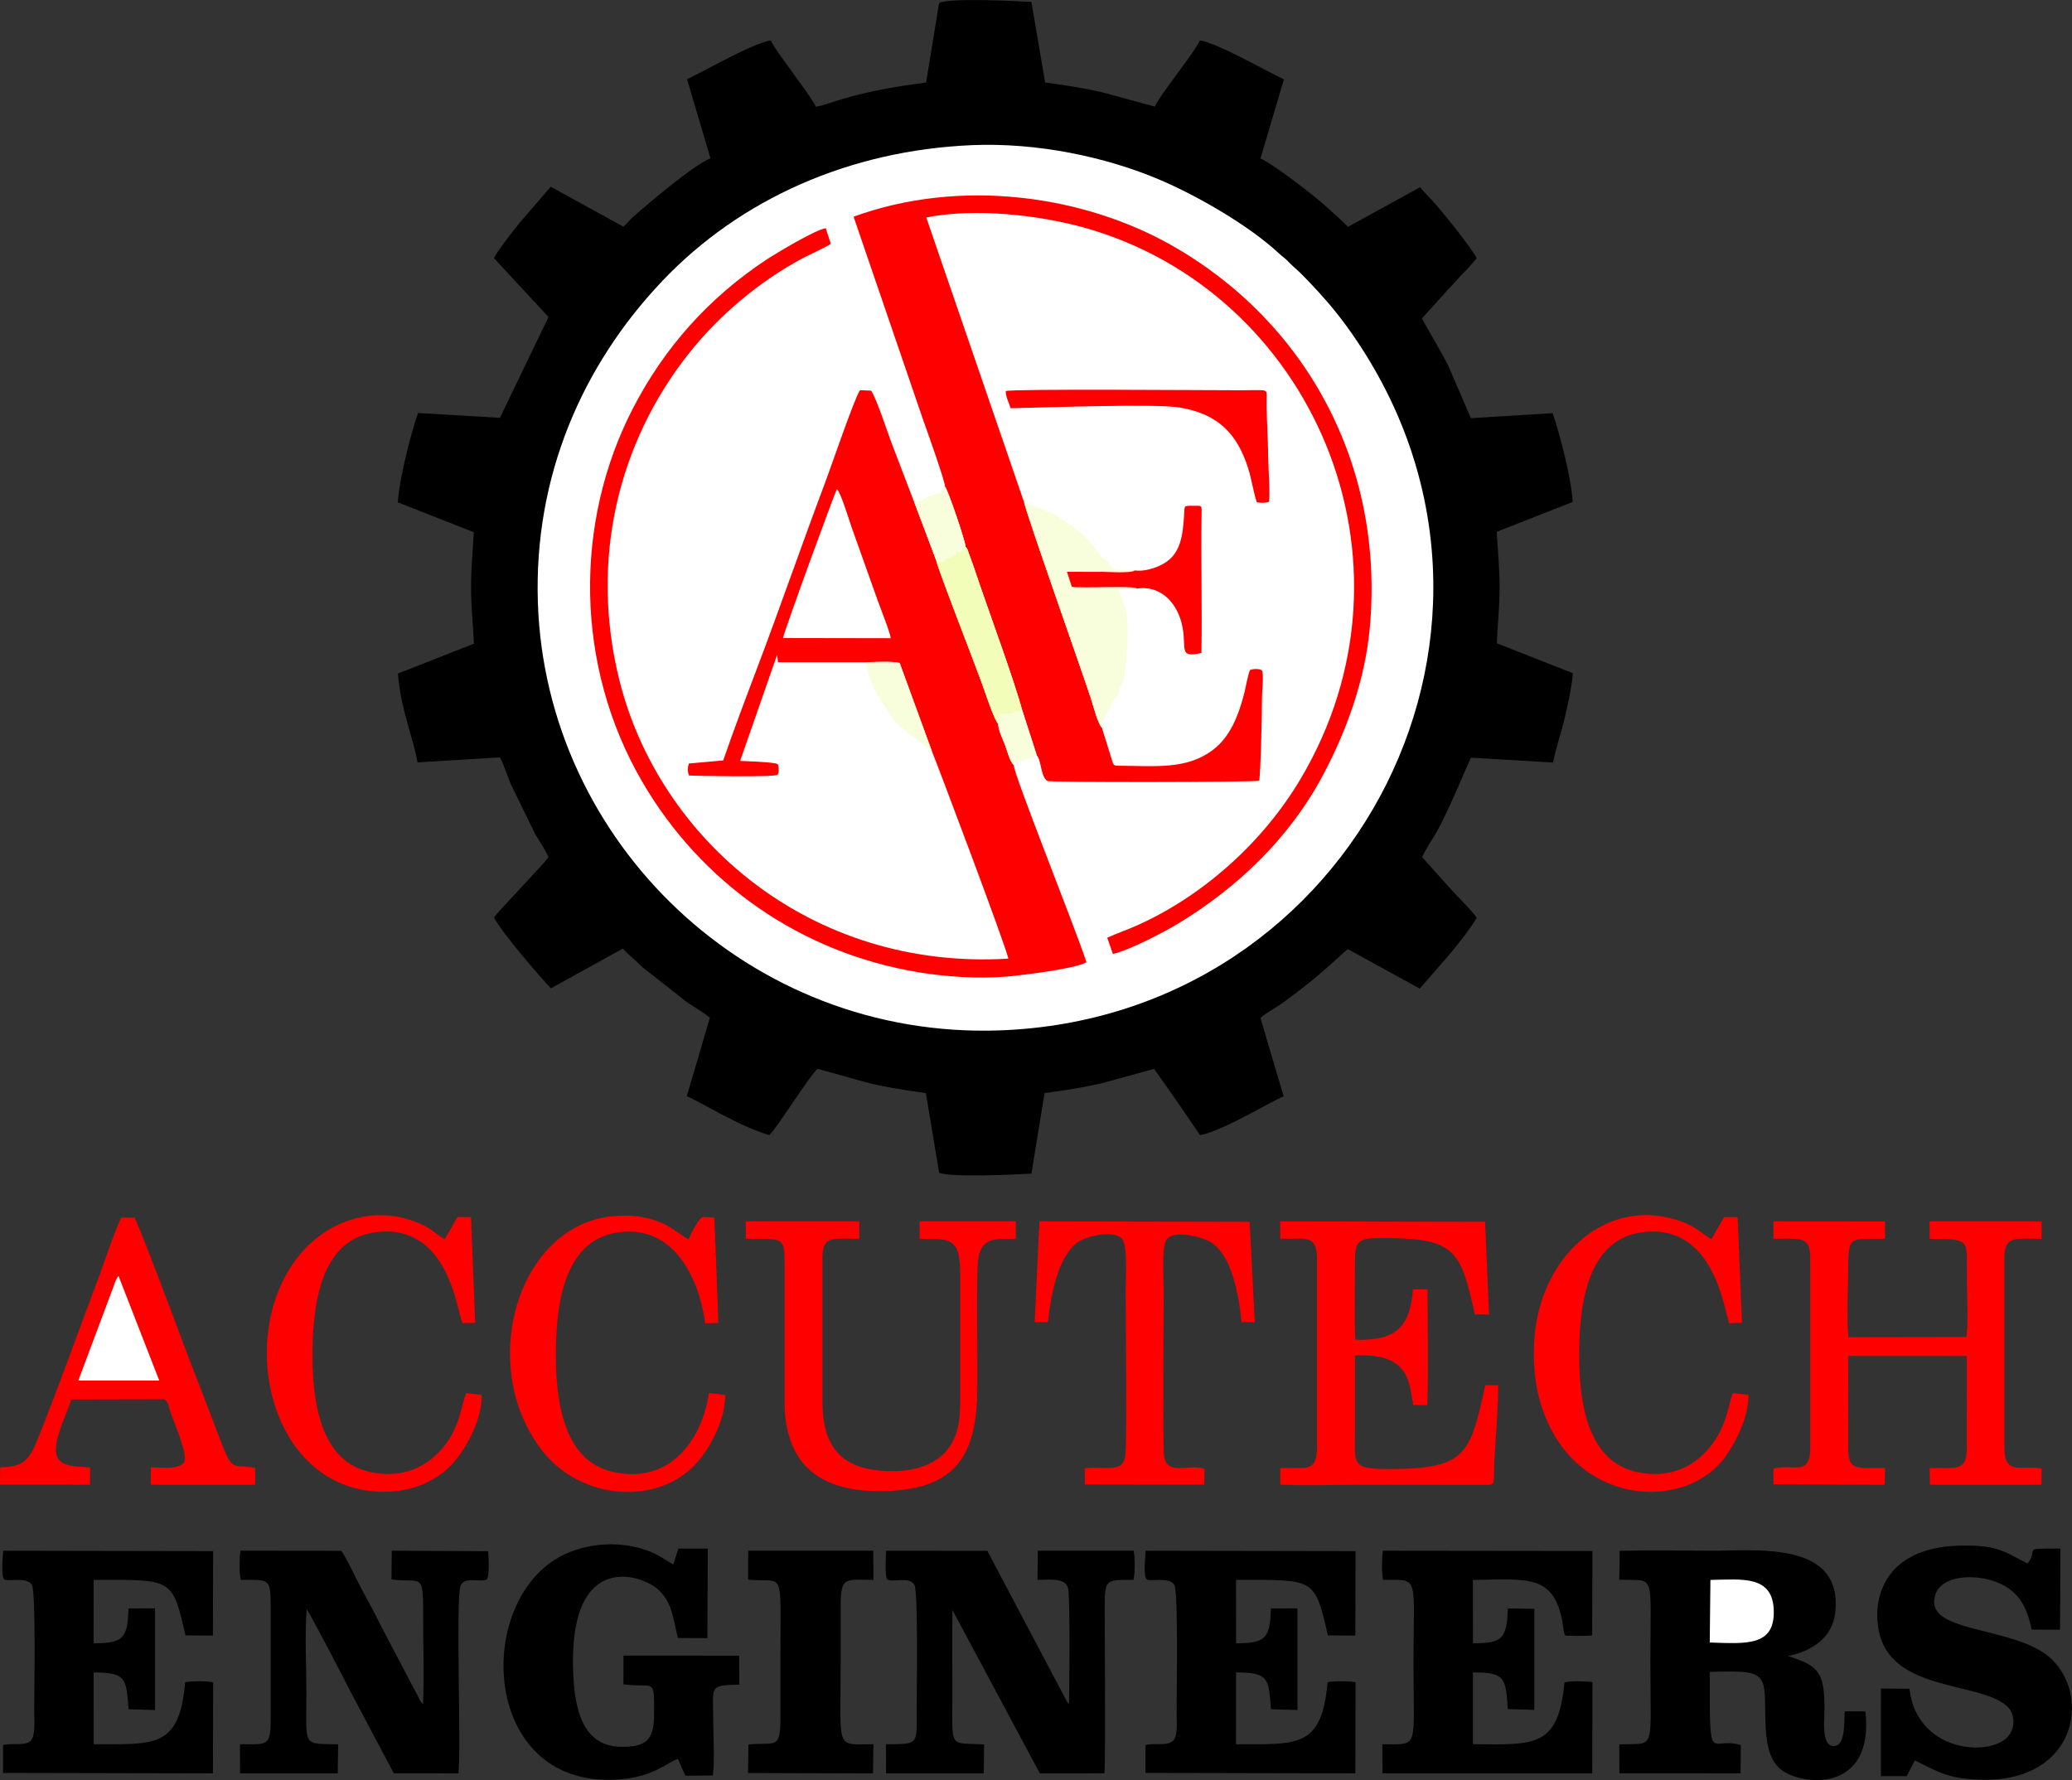 <?xml version="1.0" encoding="UTF-8"?>
<!DOCTYPE svg PUBLIC "-//W3C//DTD SVG 1.1//EN" "http://www.w3.org/Graphics/SVG/1.1/DTD/svg11.dtd">
<!-- Creator: CorelDRAW 2019 (64-Bit) -->
<svg xmlns="http://www.w3.org/2000/svg" xml:space="preserve" width="271.034mm" height="232.886mm" version="1.1" style="shape-rendering:geometricPrecision; text-rendering:geometricPrecision; image-rendering:optimizeQuality; fill-rule:evenodd; clip-rule:evenodd"
viewBox="0 0 324.525 278.847"
 xmlns:xlink="http://www.w3.org/1999/xlink">
 <rect x="0" y="0" width="324.525" height="278.847" fill="#333333" stroke="none"/>
 <defs>
  <style type="text/css">
   <![CDATA[
    .fil0 {fill:black}
    .fil4 {fill:#F2FDBA}
    .fil3 {fill:#F8FDDC}
    .fil2 {fill:#FE0000}
    .fil1 {fill:white}
   ]]>
  </style>
 </defs>
 <g id="Layer_x0020_1">
  <path class="fil0" d="M147.086 0.461l-2.035 12.466c-4.978,0.666 -8.345,1.223 -13.03,2.559 -1.298,0.37 -2.943,1.034 -4.237,1.23 -0.319,-0.855 -2.851,-4.228 -3.533,-5.197 -0.731,-1.038 -3.183,-4.266 -3.531,-5.197 -3.134,0.584 -10.057,4.663 -13.113,6.082l3.668 12.389c-2.694,1.112 -9.4,6.794 -12.07,9.136 -0.598,0.525 -0.995,1.086 -1.565,1.577l-11.38 -6.251 -4.669 5.403c-0.797,0.959 -3.823,4.785 -4.213,5.792l8.534 9.207 -7.61 15.792 -12.824 -0.753c-1.1,3.008 -2.997,10.617 -3.159,14l11.892 4.677c-0.157,2.95 -0.434,5.66 -0.433,8.719 0,3.029 0.33,5.787 0.449,8.737l-11.898 4.682c0.412,5.625 2.464,10.243 3.064,13.913l12.905 -0.787c0.519,0.865 1.239,3.099 1.679,4.129l3.777 7.758c0.608,1.098 1.781,2.728 2.15,3.751 -0.572,0.93 -8.023,8.607 -8.53,9.458 1.228,2.394 7.147,9.209 8.912,11.089l11.263 -6.228c0.585,0.627 1.007,1.024 1.6,1.528 0.565,0.48 0.989,0.967 1.568,1.455l6.773 5.335c1.078,0.772 2.715,1.643 3.692,2.521l-3.616 12.3c1.868,0.691 8.09,4.679 12.915,6.076 1.044,-0.832 6.262,-9.261 7.566,-10.377 8.299,2.208 7.548,2.462 16.964,3.8l2.083 12.476c1.813,0.764 11.93,0.284 14.452,0.142l2.056 -12.632c3.156,-0.397 5.941,-0.84 8.952,-1.521l8.21 -2.26c1.233,1.739 2.374,3.393 3.59,5.108l3.614 5.279c3.804,-0.767 11.206,-5.371 13.085,-6.084l-3.641 -12.287c1.042,-0.893 2.58,-1.685 3.652,-2.474 4.657,-3.427 5.765,-4.485 10.018,-8.311l11.284 6.193 4.682 -5.374c0.902,-1.085 3.679,-4.515 4.234,-5.753 -0.594,-0.929 -3.253,-3.54 -4.214,-4.636l-4.319 -4.822c0.328,-0.897 1.516,-2.676 2.085,-3.645 1.942,-3.304 5.383,-11.709 5.54,-11.943l12.883 0.761c0.318,-1.92 1.254,-4.595 1.741,-6.662 0.533,-2.262 1.153,-4.995 1.353,-7.332l-11.898 -4.681c0.092,-2.911 0.419,-5.636 0.42,-8.68 0.001,-3.046 -0.279,-5.782 -0.455,-8.786l11.892 -4.678c-0.155,-3.544 -2.008,-10.661 -3.126,-13.913l-12.807 0.788 -3.503 -8.12c-1.181,-2.42 -3.669,-6.46 -4.13,-7.475 0.27,-0.452 0.043,-0.115 0.445,-0.564l3.778 -4.171c0.967,-0.932 1.365,-1.58 2.182,-2.356 0.893,-0.848 1.378,-1.515 2.131,-2.367 -0.539,-1.297 -5.967,-8.125 -7.616,-9.742 -0.457,-0.448 -0.857,-0.886 -1.223,-1.394l-11.325 6.221c-0.991,-1.078 -2.005,-1.878 -3.143,-2.943 -2.095,-1.961 -8.769,-7.04 -10.549,-7.771l3.668 -12.397c-2.916,-1.341 -10.176,-5.58 -13.153,-6.104 -0.664,1.663 -6.457,8.795 -7.066,10.377l-8.29 -2.253c-2.959,-0.678 -5.782,-1.106 -8.886,-1.525l-2.157 -12.621c-2.5,-0.139 -12.69,-0.675 -14.45,0.164z"/>
  <path class="fil1" d="M152.198 22.738c-19.099,0.817 -36.275,8.414 -48.52,21.336 -12.487,13.177 -20.08,30.557 -19.435,50.295 1.226,37.53 33.081,68.403 72.275,67.04 55.954,-1.946 87.682,-64.39 54.441,-110.244 -1.895,-2.615 -3.785,-4.773 -5.982,-7.074 -0.769,-0.805 -1.456,-1.506 -2.298,-2.239 -0.476,-0.415 -0.537,-0.505 -1.052,-1.026 -0.427,-0.431 -0.796,-0.647 -1.227,-1.051 -4.714,-4.42 -12.828,-9.096 -18.81,-11.637 -8.353,-3.548 -19.118,-5.84 -29.393,-5.4z"/>
  <path class="fil2" d="M158.773 119.846c-0.598,-0.538 -0.998,-2.141 -1.333,-3.059 -0.405,-1.108 -1.057,-2.283 -1.107,-3.407 -0.602,-0.533 -2.123,-5.169 -2.498,-6.207 -1.16,-3.22 -6.825,-17.703 -7.224,-19.431l-3.457 -9.163 -3.317 -8.679c-0.741,-1.879 -2.535,-7.481 -3.4,-8.709l-1.736 -0.069c-0.756,0.94 -4.618,12.223 -5.439,14.401 -3.649,9.687 -7.035,19.519 -10.658,29.074 -1.82,4.8 -3.665,9.711 -5.333,14.524l-5.377 0.48c-0.215,0.678 -0.231,1.239 0.026,1.88 0.961,0.068 13.443,0.285 13.848,-0.113 0.191,-0.187 0.22,-0.73 0.185,-1.083 -0.062,-0.623 -0.107,-0.639 -0.705,-0.734 -1.465,-0.232 -3.796,-0.287 -5.327,-0.355l5.806 -16.656 0.118 1.193 13.821 0.001c1.412,-0.022 3.971,-0.181 5.241,0.111l5.102 13.971c0.125,0.128 11.827,31.136 11.914,32.35 -31.028,1.884 -54.751,-18.762 -60.93,-43.685 -4.657,-18.782 -0.168,-37.116 10.851,-51.053 4.76,-6.021 11.063,-11.337 17.913,-14.998 0.759,-0.406 3.878,-1.821 4.363,-2.251l-0.782 -2.422c-1.528,0.138 -8.073,4.096 -9.469,5.026 -8.848,5.894 -15.778,13.597 -20.723,23.157 -9.281,17.942 -9.1,40.377 1.416,58.472 9.275,15.959 24.864,26.836 43.289,29.89 4.196,0.696 9.422,1.069 13.893,0.671 2.625,-0.234 10.766,-1.242 12.427,-2.241 -1.674,-5.148 -11.377,-29.35 -11.398,-30.889z"/>
  <path class="fil2" d="M148.014 76.228c0.481,0.518 3.27,8.82 3.222,9.427 0.181,0.184 0.114,0.096 0.277,0.37l1 2.785c0.365,1.065 0.73,2.154 1.109,3.255 1.905,5.53 5.164,14.389 6.513,19.274l2.25 6.977c0.739,0.819 0.603,3.394 1.686,4.024 0.403,0.232 32.442,0.198 33.144,-0.045 0.246,-1.267 0.448,-10.75 0.447,-13.18 -0.001,-0.948 0.337,-3.747 -0.051,-4.13 -0.399,-0.238 -1.254,-0.249 -1.828,-0.03 -0.306,0.633 -0.7,2.848 -0.9,3.629 -0.865,3.38 -2.144,6.757 -4.83,8.821 -4.252,3.268 -9.233,2.547 -15.288,2.541 -0.423,-0.202 -0.258,-0.075 -0.49,-0.508l-1.696 -5.454c-0.649,-0.638 -1.34,-3.414 -1.667,-4.412 -1.641,-5.014 -10.072,-28.786 -10.519,-30.911l-15.315 -44.59c7.656,-1.554 17.783,-0.346 24.657,1.565 35.718,9.935 54.291,52.281 33.913,86.475 -5.832,9.786 -15.085,18.099 -25.311,22.741 -1.572,0.714 -3.459,1.371 -4.915,2.041l0.887 2.542c2.719,-0.626 8.125,-3.481 10.382,-4.856 9.075,-5.53 17.261,-13.235 22.558,-23.221 3.554,-6.699 6.546,-14.654 7.304,-23.096 2.294,-25.556 -10.073,-47.913 -30.994,-59.803 -13.992,-7.952 -33.241,-10.576 -49.866,-4.514l10.828 31.638c0.551,1.53 3.509,9.812 3.494,10.642z"/>
  <path class="fil0" d="M253.611 247.458c5.763,0.244 4.88,-1.572 4.88,12.8 0,14.464 0.922,12.748 -4.873,12.996l0.013 4.529 18.986 0.007 0.031 -4.427c-4.888,-1.513 -4.879,3.955 -4.854,-11.466 1.619,-0.055 4.875,-0.164 6.353,0.179 1.977,0.459 2.226,1.868 2.291,4.05 0.12,4.036 -0.207,8.621 2.266,10.866 3.083,2.798 14.928,4.148 13.462,-8.916l-3.24 -0.002c-0.115,1.638 0.165,5.34 -1.632,5.437 -2.077,0.112 -1.542,-4.032 -1.54,-5.687 0.006,-5.845 -0.819,-6.849 -5.719,-8.419 3.794,-0.737 6.967,-2.919 7.402,-6.754 1.282,-11.297 -12.22,-9.733 -19.237,-9.733 -4.807,0 -9.72,-0.1 -14.513,0.011l-0.076 4.529z"/>
  <path class="fil0" d="M138.759 273.231l0.017 4.565 15.301 -0.007 0.06 -4.523c-5.544,-0.376 -4.972,1.002 -4.972,-7.9 0,-4.383 -0.041,-8.787 0.007,-13.167l13.69 25.592 10.115 -0.003c0.189,-1.764 0.052,-22.445 0.046,-26.042 -0.007,-4.43 0.19,-4.262 4.505,-4.262 0.268,-0.861 0.216,-3.621 0.05,-4.566l-15.035 0.002 -0.043 4.548c1.715,0.062 4.335,-0.46 4.791,1.342 0.342,1.349 0.191,16.327 0.147,18.149 -0.164,-0.172 -0.118,-0.103 -0.306,-0.37l-12.493 -23.651 -15.859 -0.016c-0.043,0.785 -0.197,4.262 0.188,4.492 0.89,0.532 3.486,-0.556 4.263,0.874 0.596,1.097 0.338,17.232 0.338,19.725 0.001,5.248 0.423,5.217 -4.81,5.217z"/>
  <path class="fil0" d="M37.713 247.483c4.336,0.006 4.691,-0.38 4.684,4.074l0 17.592c0.007,4.536 -0.517,4.073 -4.811,4.083l0.016 4.558 15.296 -0 0.066 -4.546c-5.674,-0.144 -4.973,0.578 -4.973,-8.068 0,-4.023 -0.279,-9.168 0.047,-13.056 0.517,0.536 6.061,11.298 6.843,12.837l6.802 12.831 10.118 0.001c0.453,-4.067 -0.446,-27.593 0.338,-29.368 0.677,-1.534 2.743,-0.536 4.018,-0.959 0.592,-0.197 0.353,-3.764 0.307,-4.47l-15.099 -0.075 -0.056 4.502c5.062,0.63 4.973,-1.593 4.973,7.163 0,4.024 0.155,8.364 -0.028,12.349 -0.189,-0.163 -0.132,-0.083 -0.318,-0.333 -0.109,-0.146 -0.112,-0.151 -0.231,-0.368 -0.085,-0.156 -0.239,-0.522 -0.364,-0.768 -0.268,-0.528 -0.506,-0.934 -0.794,-1.47l-4.752 -9.06c-0.971,-1.988 -2.06,-3.983 -3.128,-5.952 -0.993,-1.831 -2.105,-4.396 -3.205,-6.047l-15.795 -0.018c-0.163,0.961 -0.217,3.687 0.049,4.565z"/>
  <path class="fil0" d="M216.641 247.483c5.746,0.009 4.745,-0.9 4.745,12.964 0,13.806 0.968,12.764 -4.871,12.786l0.016 4.557 32.848 0.004 0.039 -14.297c-0.95,-0.153 -3.52,-0.211 -4.38,0.055 -0.993,10.191 -4.58,9.762 -14.343,9.672l0.002 -11.241c5.131,-0.029 5.122,0.947 5.466,5.734l4.152 0.129 0.001 -15.828 -4.157 -0.061c-0.148,4.697 -0.802,5.481 -5.456,5.455l-0.009 -9.923c8.471,-0.085 12.622,-0.972 14.019,6.575 0.089,0.482 0.13,1.06 0.221,1.482 0.161,0.749 0.13,0.668 0.924,0.696 0.966,0.034 2.563,0.026 3.511,-0.06l0.045 -13.225 -32.822 -0.039c-0.163,0.962 -0.216,3.686 0.048,4.565z"/>
  <path class="fil0" d="M0.48 273.38l0.005 4.34 32.868 0.07 0.031 -14.253c-0.887,-0.238 -3.453,-0.209 -4.379,-0.026 -0.925,10.312 -4.637,9.717 -14.344,9.717l0.003 -11.25c5.152,0.007 5.104,0.974 5.47,5.77l4.146 0.116 0 -15.924 -4.154 0.017c-0.141,4.684 -0.81,5.451 -5.455,5.458l-0.009 -9.932c12.336,-0.014 12.297,-0.408 14.388,8.688l4.298 0.04 0.034 -13.233 -32.875 -0.059c-0.057,0.875 -0.395,4.161 0.192,4.502 0.641,0.372 3.497,-0.468 4.295,0.841 0.658,1.079 0.358,17.25 0.359,19.752 0,1.227 0.261,3.827 -0.523,4.645 -0.912,0.952 -3.123,0.283 -4.35,0.72z"/>
  <path class="fil0" d="M179.409 273.381l0.005 4.339 32.867 0.07 0.032 -14.254c-0.886,-0.235 -3.459,-0.209 -4.378,-0.022 -0.942,10.316 -4.625,9.715 -14.344,9.715l0.003 -11.249c5.157,0.001 5.105,0.969 5.47,5.768l4.146 0.117 -0 -15.924 -4.154 0.018c-0.139,4.681 -0.812,5.452 -5.455,5.457l-0.009 -9.932c12.304,0.005 12.292,-0.452 14.388,8.687l4.299 0.041 0.034 -13.234 -32.876 -0.058c-0.056,0.874 -0.395,4.16 0.191,4.501 0.641,0.373 3.498,-0.467 4.296,0.841 0.658,1.08 0.359,17.251 0.359,19.753 0,1.226 0.261,3.83 -0.523,4.646 -0.914,0.952 -3.128,0.279 -4.35,0.721z"/>
  <path class="fil0" d="M106.167 275.526l1.178 2.631 4.3 -0.037c0.315,-2.115 0.058,-6.623 0.058,-8.971 -0,-4.919 -0.745,-5.178 4.081,-5.253l-0.008 -4.548 -18.115 -0.004 -0.023 4.495c4.846,0.665 4.885,-1.345 4.803,4.938 -0.049,3.767 -1.23,4.869 -5.039,4.857 -6.407,-0.02 -7.504,-6.359 -7.652,-12.43 -0.453,-18.657 11.242,-14.535 13.676,-11.887 1.873,2.037 1.987,4.123 2.747,7.267l4.618 0.025 0.067 -14.033 -4.606 0 -0.796 2.494c-1.335,-0.735 -2.263,-1.515 -3.962,-2.147 -4.821,-1.792 -10.649,-1.142 -14.674,1.452 -12.676,8.173 -10.862,35.987 10.199,34.361 5.387,-0.416 7.387,-2.603 9.145,-3.21z"/>
  <path class="fil0" d="M299.067 264.533l-4.474 -0.022 0.002 13.717 4.042 -0.005 1.276 -2.455c3.602,1.736 4.952,2.79 9.892,3.01 16.337,0.729 18.121,-14.883 10.033,-20.036 -6.277,-3.999 -18.651,-3.199 -16.712,-8.957 1.06,-3.148 6.372,-3.202 9.499,-1.986 3.279,1.275 4.765,3.475 5.579,7.472l4.449 0.019 0.067 -12.712c-6.401,0 -3.265,-0.065 -5.152,2.34 -3.59,-1.789 -4.505,-2.881 -10.214,-2.808 -4.098,0.052 -7.513,0.966 -9.961,3.075 -2.231,1.921 -3.89,5.321 -3.225,9.745 1.539,10.238 15.757,8.341 20.172,12.338 1.329,1.203 1.343,3.462 0.106,4.811 -2.947,3.213 -14.275,2.33 -15.377,-7.548z"/>
  <path class="fil2" d="M277.763 194.054c4.435,-0 5.764,-0.486 5.764,3.213l0 29.51c0,4.65 -2.705,2.409 -5.769,3.293l0.009 2.444 17.416 0.066 0.07 -2.619c-4.391,-0.104 -5.776,0.645 -5.776,-3.184l0.009 -14.373 18.557 0.004 0.005 14.369c-0,3.668 -1.393,3.172 -5.825,3.171l0.053 2.629 17.454 -0.004 0.045 -2.545c-3.251,-0.562 -5.835,1.183 -5.835,-3.251l0 -29.699c0,-3.54 1.584,-3.023 5.823,-3.023l-0 -2.73 -17.544 0 0.004 2.73c6.572,-0.001 5.825,0.171 5.825,6.05 0,2.408 0.271,7.213 -0.062,9.335l-18.466 0.03c-0.335,-2.743 -0.047,-7.568 -0.048,-10.5 -0.001,-5.702 0.35,-4.819 5.771,-4.926l0 -2.704 -17.48 -0.015 -0.001 2.73z"/>
  <path class="fil2" d="M200.511 194.018c3.548,0.252 5.769,-1.018 5.769,3.249l0 29.51c0,4.269 -2.304,2.911 -5.769,3.215l0.018 2.56c3.98,0.208 8.441,0.023 12.442,0.023l20.255 0.023c1.09,-0.102 0.654,-0.806 0.833,-3.89 0.218,-3.764 0.581,-7.957 0.602,-11.708l-2.031 -0.028c-2.377,10.896 -2.909,13.158 -15.309,13.146 -5.777,-0.006 -5.095,-0.826 -5.095,-6.18 0,-3.868 0,-7.736 0,-11.604 2.724,-0.131 5.254,0.124 6.99,1.765 1.531,1.448 1.705,3.582 2.131,5.99l2.191 0.023c0.197,-2.261 0.054,-14.881 0.052,-18.145l-2.291 0.022c-0.452,6.017 -2.787,8.052 -9.009,7.872 -0.185,-1.626 -0.065,-10.458 -0.064,-12.784 0.002,-3.172 1.183,-3.174 5.285,-3.133 10.516,0.104 11.31,2.159 13.484,11.959l2.227 0.016 -0.619 -14.532 -32.091 -0.062 0 2.693z"/>
  <path class="fil2" d="M0.024 229.856l-0.024 2.709 14.088 0.008 0.043 -2.688c-2.945,-0.268 -5.893,0.031 -5.296,-3.738 0.389,-2.458 1.634,-4.648 2.339,-6.921l14.547 -0.031c0.653,0.345 0.808,1.49 1.048,2.185 0.619,1.799 2.731,6.615 2.05,7.715 -0.975,1.185 -3.634,0.744 -5.179,0.752l-0.027 2.727 16.344 0.002 0.019 -2.64c-4.337,-0.712 -3.348,1.234 -6.723,-7.668 -1.33,-3.509 -2.718,-6.986 -4.049,-10.514 -1.677,-4.447 -6.518,-17.54 -8.118,-21.006l-2.085 -0.029c-1.46,3.138 -2.677,7.138 -3.948,10.445 -1.474,3.835 -8.837,24.241 -10.063,26.258 -1.133,1.863 -2.191,2.345 -4.966,2.435z"/>
  <path class="fil2" d="M116.812 194.054c5.801,0 6.091,-0.383 6.082,3.969l0 21.944c0.134,9.658 5.817,13.844 15.558,13.61 10.118,-0.243 14.228,-4.452 14.588,-14.554 0.14,-3.916 -0.168,-19.503 0.163,-21.746 0.524,-3.545 2.8,-3.222 5.904,-3.222l-0 -2.73 -15.061 0 -0 2.729c4.739,-0 6.349,-0.22 6.349,5.483l0 17.592c0,4.06 0.165,7.193 -2.003,9.944 -1.687,2.141 -4.686,3.378 -8.62,3.374 -7.555,-0.007 -10.954,-3.31 -10.954,-10.859l0 -22.511c0,-3.531 1.479,-3.024 5.765,-3.023l-0.001 -2.73 -17.773 0 0.002 2.729z"/>
  <path class="fil2" d="M162.051 207.121l2.085 -0.004c0.478,-4.791 1.714,-10.307 4.596,-12.479 1.207,-0.91 5.273,-2 6.899,-0.695 1.053,0.845 0.673,6.341 0.673,8.054 0,3.964 0.226,22.718 -0.025,25.731 -0.275,3.31 -3.142,1.817 -6.378,2.289l0.014 2.525 18.704 0.03 0.025 -2.478c-2.465,-0.894 -5.956,1.264 -6.34,-2.177 -0.204,-1.83 -0.044,-22.814 -0.044,-25.731 0,-1.681 -0.364,-7.043 0.497,-8.085 1.241,-1.501 5.649,-0.303 6.947,0.52 3.122,1.981 4.302,7.884 4.751,12.479l2.079 0.032 -0.816 -15.742 -32.918 -0.066 -0.75 15.797z"/>
  <path class="fil2" d="M273.855 218.506l-2.435 -0.285c-0.787,1.643 -0.774,5.697 -4.548,9.498 -2.792,2.812 -6.669,3.793 -10.744,2.805 -7.452,-1.807 -8.912,-10.656 -8.787,-19.259 0.122,-8.417 1.904,-17.151 9.827,-18.23 11.584,-1.578 12.941,12.873 13.681,14.245l1.984 -0.064 -0.673 -16.542 -2.111 -0.034 -1.995 3.45c-1.161,-0.547 -2.14,-1.842 -4.849,-2.795 -10.574,-3.721 -19.903,3.9 -22.328,14.6 -0.965,4.256 -0.846,9.661 0.374,13.784 4.664,15.772 21.181,17.039 28.023,9.685 1.816,-1.952 4.622,-6.822 4.583,-10.856z"/>
  <path class="fil2" d="M75.46 218.499l-2.448 -0.276c-0.847,1.942 -0.896,5.955 -4.534,9.509 -2.434,2.378 -6.037,3.922 -10.752,2.797 -7.483,-1.786 -8.903,-10.778 -8.778,-19.266 0.124,-8.409 1.895,-17.136 9.812,-18.228 11.536,-1.592 12.832,12.515 13.679,14.234l1.995 -0.052 -0.667 -16.555 -2.116 -0.021 -1.989 3.464c-1.7,-0.93 -2.026,-1.781 -4.865,-2.815 -6.367,-2.318 -12.895,-0.134 -17.145,4.454 -11.178,12.068 -5.957,37.612 12.114,37.931 3.78,0.067 7.221,-0.99 10.013,-3.322 2.535,-2.117 5.741,-7.464 5.68,-11.857z"/>
  <path class="fil2" d="M113.595 218.53l-2.56 -0.33c-1.082,7.459 -6.245,14.43 -15.117,12.345 -7.485,-1.759 -8.979,-10.59 -8.851,-19.28 0.126,-8.536 1.93,-17.188 9.877,-18.237 8.452,-1.115 12.494,6.868 13.514,14.274l2.059 -0.071 -0.629 -16.505 -1.81 -0.095c-0.735,0.316 -1.938,2.742 -2.221,3.495 -1.585,-0.59 -4.223,-4.292 -11.757,-3.63 -15.059,1.323 -21.495,23.409 -11.217,36.699 6.117,7.909 18.154,8.617 24.117,2.1 1.995,-2.18 4.541,-6.467 4.595,-10.763z"/>
  <path class="fil0" d="M117.166 247.447c5.814,0.565 5.061,-2.329 5.061,12.812 0,2.964 -0,5.927 0.001,8.891 0.003,5.023 -0.782,3.719 -5.01,4.115l-0.059 4.473 19.565 0.059 0.079 -4.565c-6.075,-0 -5.13,1.132 -5.13,-12.784 0,-3.028 -0.002,-6.056 -0.001,-9.083 0.001,-4.51 0.876,-3.881 5.123,-3.883l-0.017 -4.564 -19.587 0.004 -0.026 4.525z"/>
  <path class="fil3" d="M172.578 113.984c0.11,-1.018 -0.215,-0.426 0.314,-1.259l0.952 -1.906c0.353,-0.816 0.065,-0.527 0.65,-1.22 1.208,-1.431 0.279,-0.306 0.882,-1.785l0.122 -0.25c0.019,-0.038 0.047,-0.084 0.067,-0.121 0.592,-1.156 0.648,-2.152 0.773,-3.619 0.184,-2.155 0.593,-6.707 -0.266,-9.063l-0.868 -2.479 2.867 -0.087c-0.544,-0.505 -8.303,-0.005 -10.195,-0.266l-0.767 -2.358c1.858,0 3.717,0.006 5.575,0.009 0.781,0.001 4.486,0.254 5.044,-0.221 -1.793,-0.428 -3.122,0.555 -4.003,-0.933 -0.389,-0.656 0.419,0.572 -0.13,-0.254 -0.357,-0.538 -0.461,-0.379 -0.83,-0.705l-2.272 -2.824c-0.027,-0.03 -0.063,-0.073 -0.091,-0.102l-0.956 -0.934c-0.029,-0.028 -0.069,-0.068 -0.1,-0.095l-1.351 -1.118c-0.035,-0.024 -0.083,-0.051 -0.119,-0.073l-0.246 -0.137c-2.604,-1.453 -0.777,-0.966 -4.545,-2.46l-2.691 -1.06c0.447,2.125 8.878,25.896 10.519,30.911 0.327,0.998 1.018,3.774 1.667,4.412z"/>
  <path class="fil1" d="M122.643 99.946l16.864 0.03c-0.085,-0.913 -1.6,-4.662 -2.001,-5.806l-4.172 -11.72c-0.364,-1.053 -1.677,-5.39 -2.262,-5.825 -0.193,0.208 -8.158,21.932 -8.429,23.32z"/>
  <path class="fil2" d="M157.523 61.258c-0.009,0.938 0.534,1.865 0.756,2.691 5.082,-0.091 22.765,-0.762 26.575,-0.103 6.041,1.045 8.918,4.192 10.616,9.437 0.543,1.678 0.857,3.891 1.38,5.394 0.573,0.119 1.35,0.124 1.881,-0.065 0.257,-1 -0.11,-5.685 -0.113,-7.138 -0.007,-3.05 -0.265,-5.794 -0.227,-8.904 0.022,-1.768 0.415,-1.437 -4.147,-1.437 -5.886,0 -35.71,-0.249 -36.722,0.126z"/>
  <path class="fil2" d="M177.727 89.357c-0.558,0.475 -4.262,0.222 -5.044,0.221 -1.858,-0.003 -3.717,-0.008 -5.575,-0.009l0.767 2.358c1.891,0.261 9.651,-0.238 10.195,0.266 3.871,-0.57 6.473,2.435 7.146,6.083 0.633,3.428 -0.643,4.804 2.958,4.017 0.114,-7.239 -0.084,-14.516 0.022,-21.758 0.021,-1.43 0.13,-1.314 -1.327,-1.31 -1.572,0.004 -1.299,-0.046 -1.404,1.431 -0.223,3.143 -0.47,6.112 -3.294,7.685 -1.162,0.647 -3.009,1.23 -4.444,1.016z"/>
  <path class="fil4" d="M146.611 87.742c0.399,1.727 6.064,16.211 7.224,19.431 0.374,1.039 1.896,5.674 2.498,6.207l0.243 -1.505c0.004,-0.017 0.008,-0.073 0.025,-0.104 0.043,0.027 0.113,0.004 0.138,0.062l1.104 0.056c0.473,-0.112 0.127,-0.186 1.033,-0.128 0.1,-0.292 -0.896,-0.241 1.259,-0.423 -1.349,-4.885 -4.609,-13.743 -6.513,-19.274 -0.379,-1.101 -0.745,-2.19 -1.109,-3.255l-1 -2.785c-0.163,-0.274 -0.095,-0.186 -0.277,-0.37 -0.22,0.417 0.122,0.758 -1.917,0.851 0.706,0.139 0.371,0.231 0.362,0.362l-0.789 0.386c-1.93,0.584 -0.6,-0.14 -0.929,0.373l-0.083 0.145c-0.401,0.341 -0.803,0.373 -1.269,-0.029z"/>
  <path class="fil1" d="M12.267 216.251l12.677 0.005 -6.38 -16.381c-0.45,0.515 -0.599,1.184 -0.858,1.863l-5.438 14.512z"/>
  <path class="fil1" d="M267.788 257.295c5.746,0.182 10.162,0.613 10.027,-4.984 -0.136,-5.622 -5.016,-4.898 -9.921,-4.822l-0.106 9.806z"/>
  <path class="fil3" d="M146.009 117.817l-5.102 -13.971c-1.27,-0.291 -3.829,-0.133 -5.241,-0.111 0.108,1.552 1.084,3.996 1.823,5.176 0.021,0.033 0.054,0.076 0.074,0.11l1.331 2.084c0.982,1.361 0.571,1.492 2.834,3.263l1.697 1.349c1.015,0.577 1.422,1.053 2.043,1.683 0.361,0.366 0.043,0.158 0.539,0.416z"/>
  <path class="fil3" d="M143.154 78.579l3.457 9.163c0.466,0.402 0.868,0.369 1.269,0.029l0.083 -0.145c0.329,-0.512 -1.001,0.211 0.929,-0.373l0.789 -0.386c0.009,-0.132 0.344,-0.224 -0.362,-0.362 2.039,-0.093 1.697,-0.434 1.917,-0.851 0.049,-0.607 -2.741,-8.909 -3.222,-9.427l-0.639 0.952 -1.879 0.582c-0.902,0.365 -1.262,0.899 -2.341,0.817z"/>
  <path class="fil3" d="M156.333 113.38c0.05,1.124 0.702,2.299 1.107,3.407 0.335,0.918 0.735,2.521 1.333,3.059l0.042 -0.402c-0.001,0 0.297,0.115 0.802,-0.068l0.931 -0.386c0.362,-0.101 0.65,-0.143 0.909,-0.24 0.231,-0.087 0.219,-0.1 0.408,-0.189 0.541,-0.254 -0.173,-0.07 0.521,-0.246l-2.25 -6.977c-2.155,0.182 -1.159,0.132 -1.259,0.423 -0.906,-0.059 -0.56,0.015 -1.033,0.128l-1.104 -0.056c-0.025,-0.057 -0.095,-0.035 -0.138,-0.062 -0.017,0.031 -0.021,0.087 -0.025,0.104l-0.243 1.505z"/>
 </g>
</svg>
